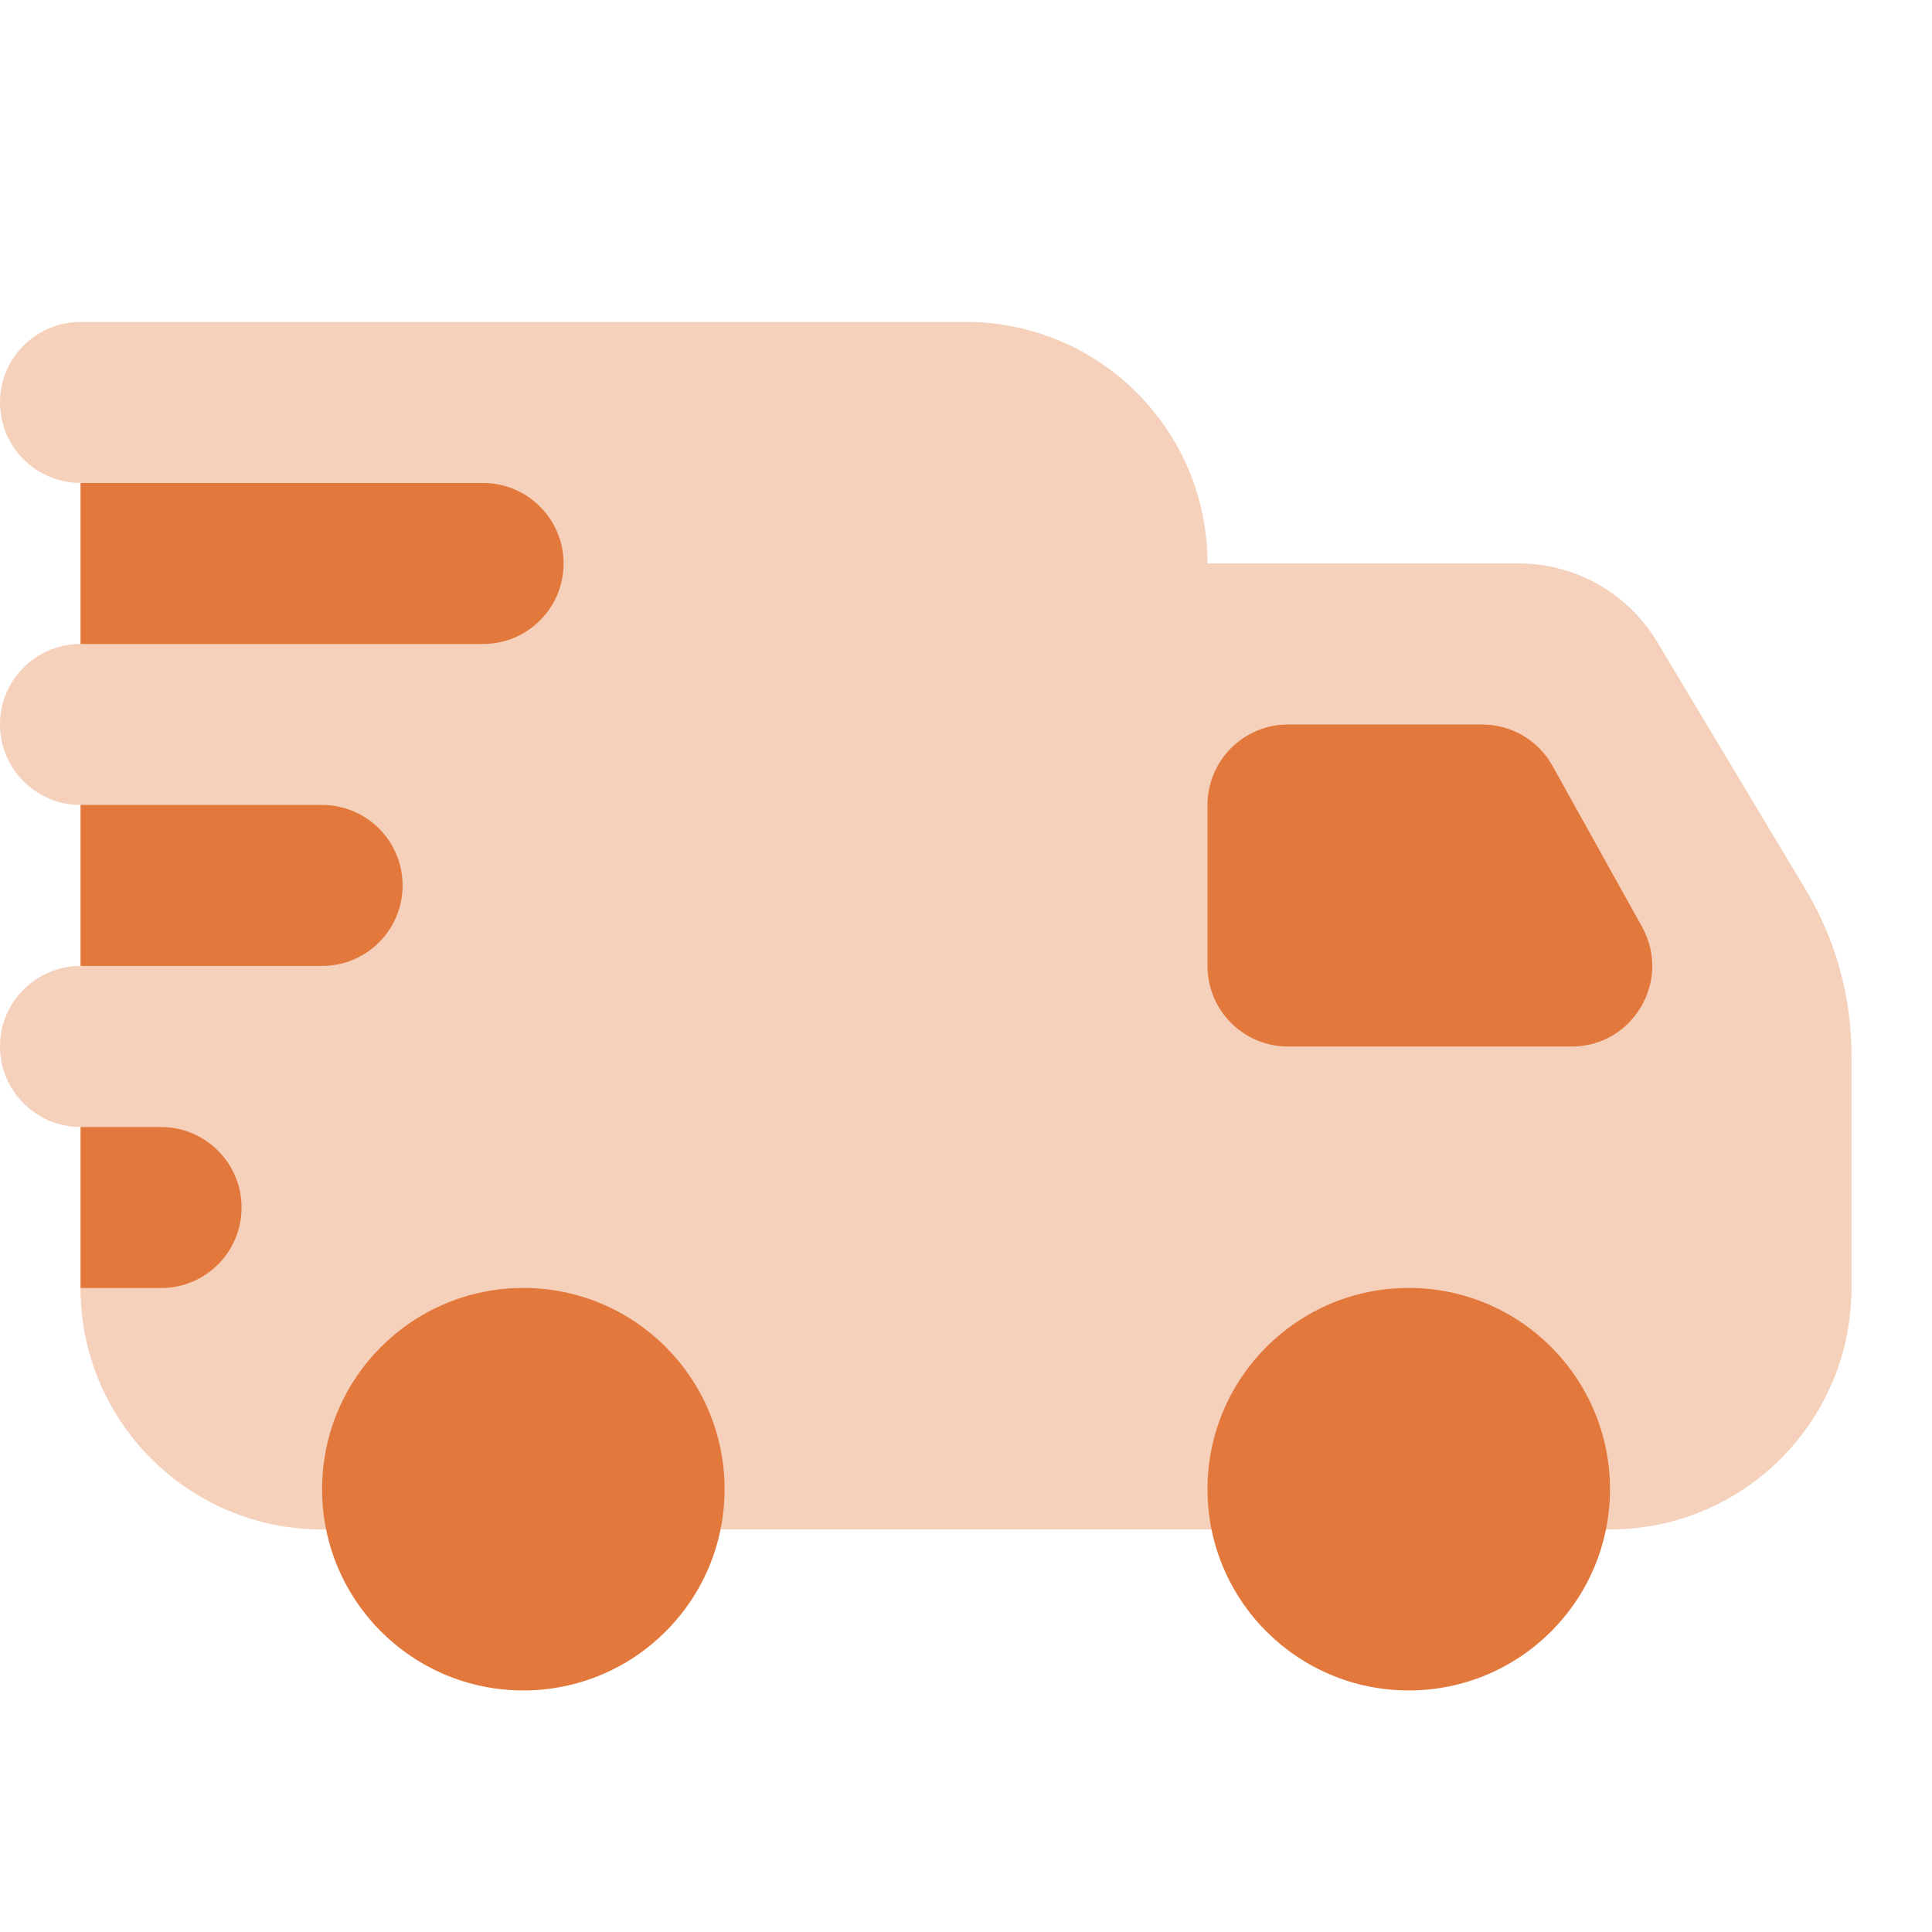 <svg width="28" height="28" viewBox="0 0 28 28" fill="none" xmlns="http://www.w3.org/2000/svg">
<path d="M7.585 24.499C9.195 24.499 10.501 23.194 10.501 21.583C10.501 19.972 9.195 18.666 7.585 18.666C5.974 18.666 4.668 19.972 4.668 21.583C4.668 23.194 5.974 24.499 7.585 24.499Z" fill="#E2783C"/>
<path d="M20.417 24.499C22.027 24.499 23.333 23.194 23.333 21.583C23.333 19.972 22.027 18.666 20.417 18.666C18.806 18.666 17.5 19.972 17.5 21.583C17.5 23.194 18.806 24.499 20.417 24.499Z" fill="#E2783C"/>
<path opacity="0.35" d="M26.168 12.891L24.014 9.299C23.591 8.597 22.832 8.166 22.013 8.166H17.5C17.5 6.233 15.933 4.666 14 4.666H8.167H1.167C0.523 4.666 0 5.189 0 5.833C0 6.477 0.523 6.999 1.167 6.999V9.333C0.523 9.333 0 9.855 0 10.499C0 11.143 0.523 11.666 1.167 11.666V13.999C0.523 13.999 0 14.522 0 15.166C0 15.81 0.523 16.333 1.167 16.333V18.666C1.167 20.599 2.733 22.166 4.667 22.166H17.5H23.333C25.267 22.166 26.833 20.599 26.833 18.666V15.292C26.833 14.446 26.604 13.617 26.168 12.891Z" fill="#E2783C"/>
<path d="M7.001 7H1.168V9.333H7.001C7.645 9.333 8.168 8.811 8.168 8.167C8.168 7.523 7.645 7 7.001 7Z" fill="#E2783C"/>
<path d="M4.668 11.666H1.168V13.999H4.668C5.312 13.999 5.835 13.477 5.835 12.833C5.835 12.189 5.312 11.666 4.668 11.666Z" fill="#E2783C"/>
<path d="M2.335 16.334H1.168V18.667H2.335C2.979 18.667 3.501 18.145 3.501 17.501C3.501 16.857 2.979 16.334 2.335 16.334Z" fill="#E2783C"/>
<path d="M22.778 15.167H18.667C18.023 15.167 17.5 14.644 17.5 14V11.667C17.5 11.023 18.023 10.5 18.667 10.5H21.481C21.904 10.5 22.295 10.73 22.5 11.1L23.798 13.433C24.229 14.211 23.667 15.167 22.778 15.167Z" fill="#E2783C"/>
</svg>
